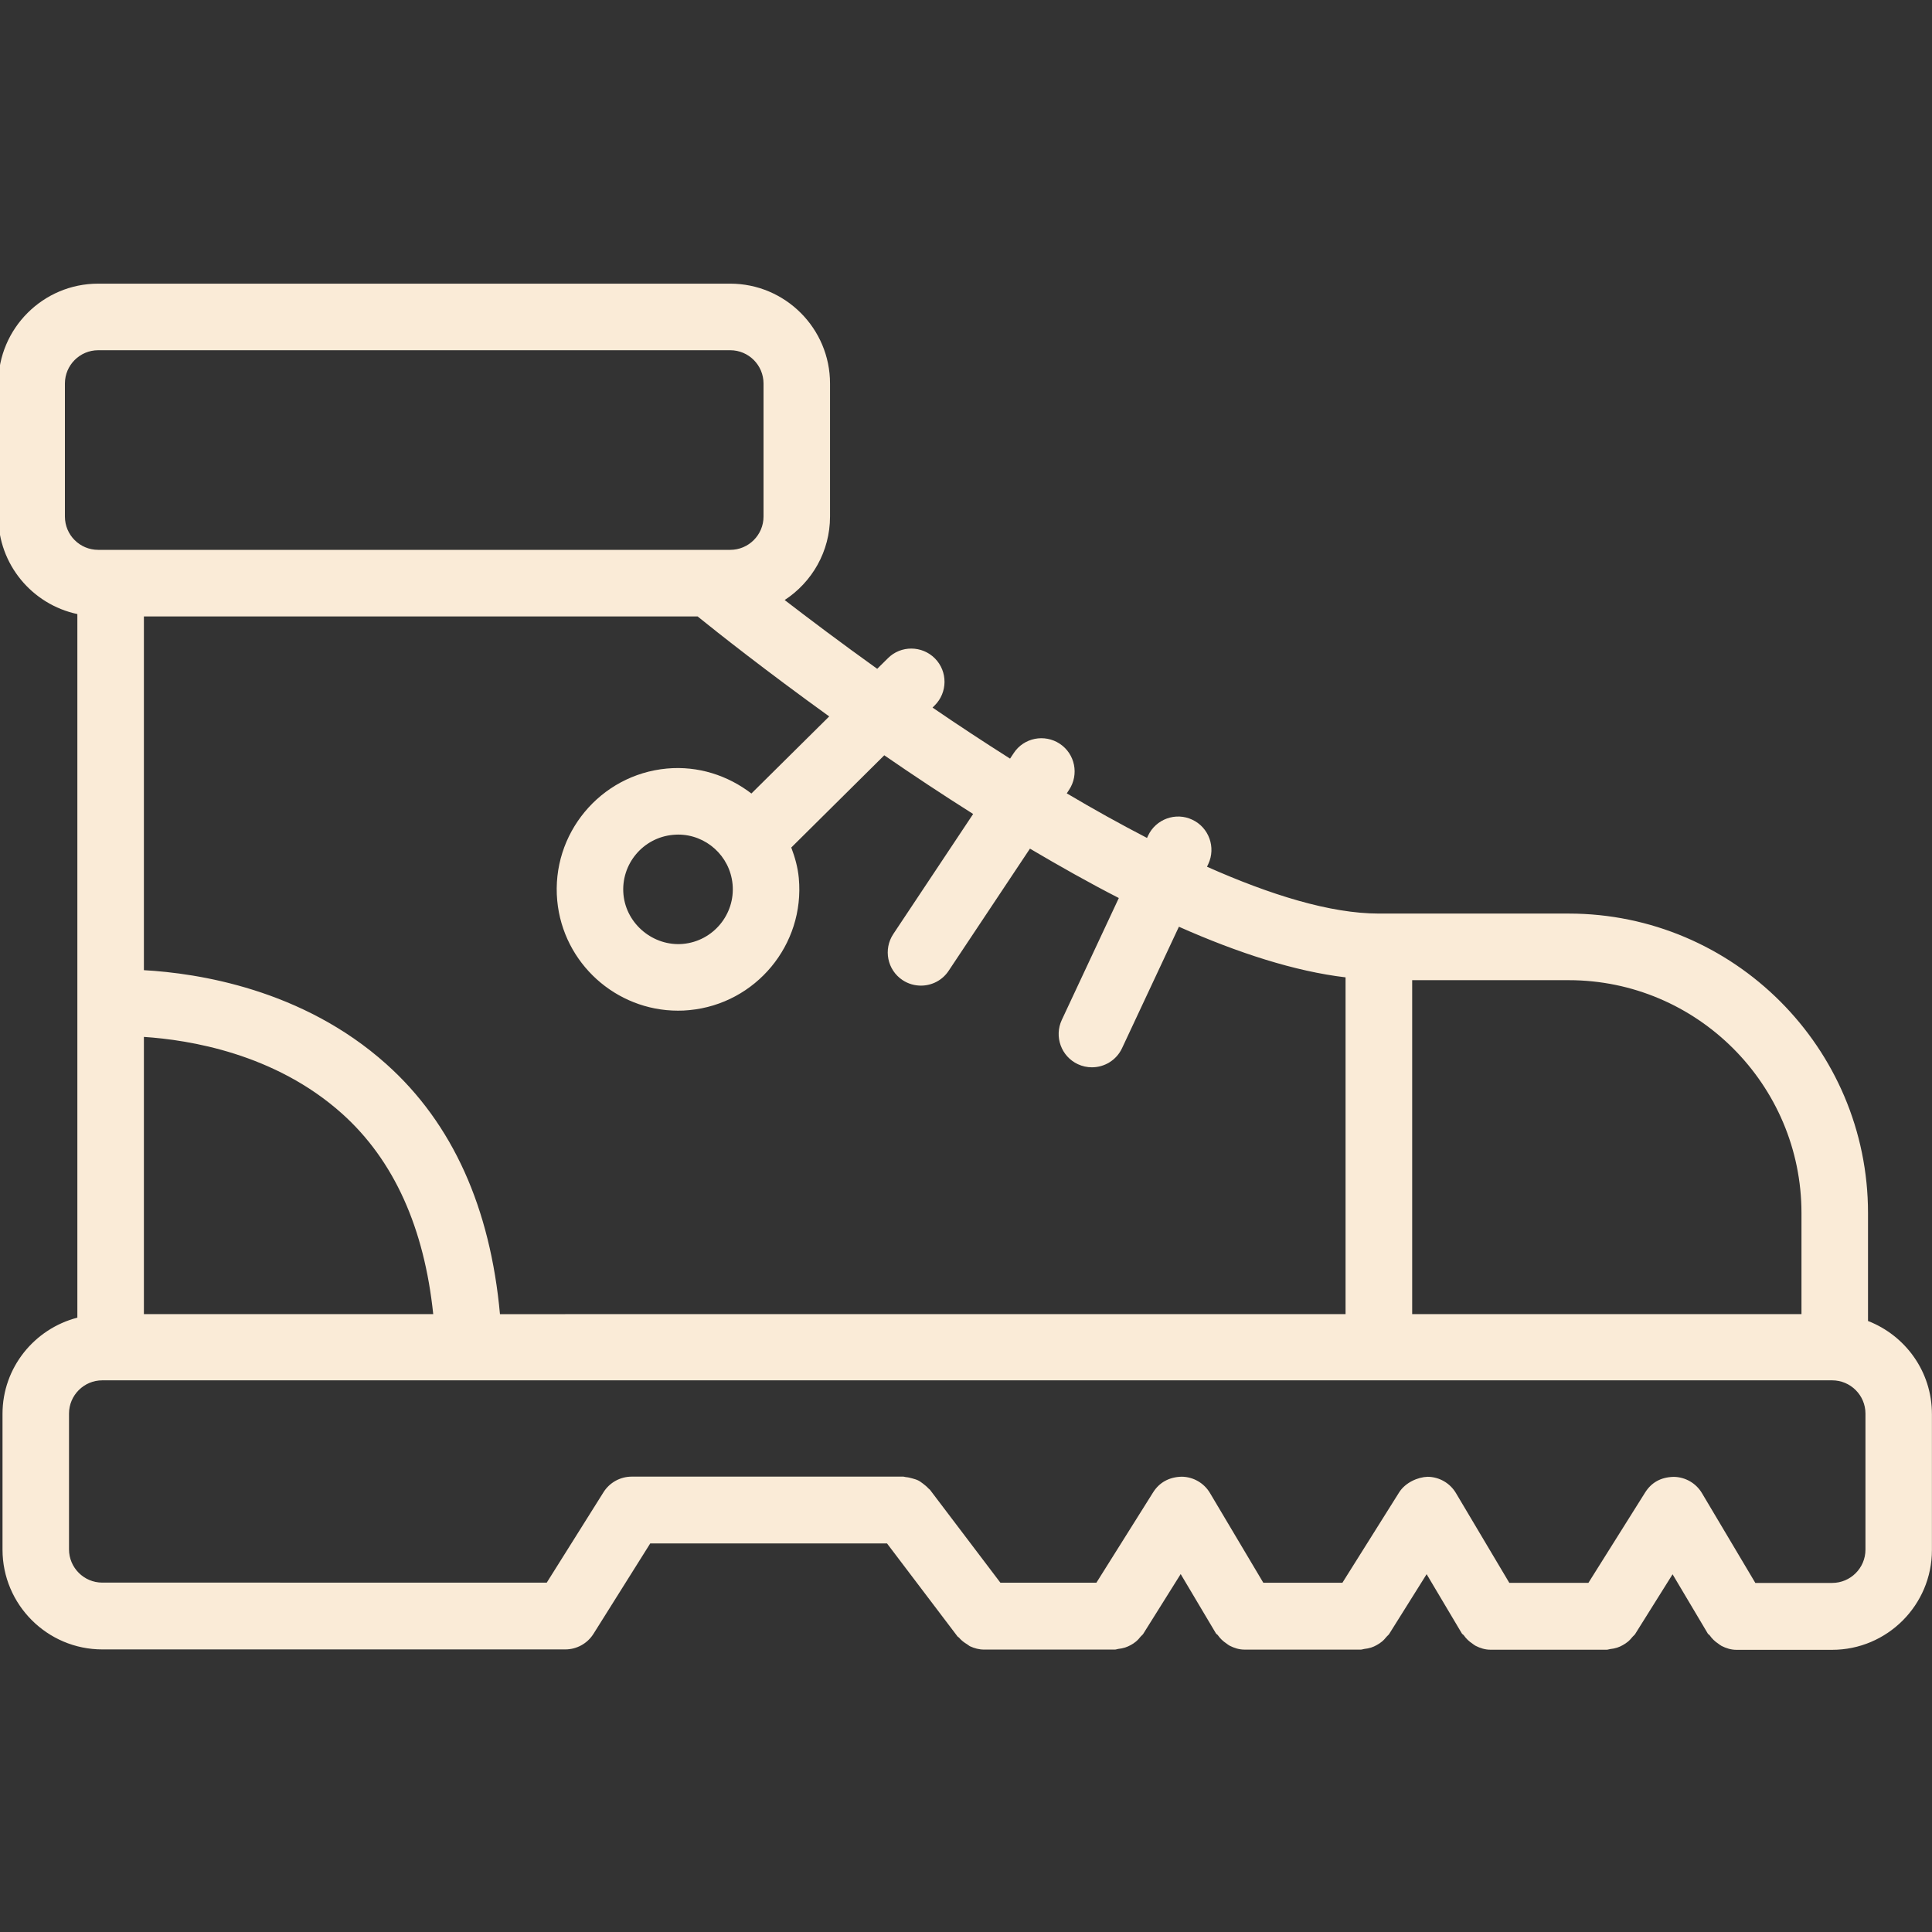 <?xml version="1.0" encoding="utf-8"?>
<!-- Generator: Adobe Illustrator 24.0.0, SVG Export Plug-In . SVG Version: 6.00 Build 0)  -->
<svg version="1.1" id="Layer_1" xmlns="http://www.w3.org/2000/svg" xmlns:xlink="http://www.w3.org/1999/xlink" x="0px" y="0px"
	 viewBox="0 0 500 500" style="enable-background:new 0 0 500 500;" xml:space="preserve">
<rect x="0" y="0" width="500" height="500" fill="#333333" stroke="none"/>
<style type="text/css">
	.st0{fill:#FAEBD7;}
</style>
<g>
	<path class="st0" d="M483.44,341.87v-27.95c0-42.72-34.77-77.49-77.49-77.49h-49.09c-12.59,0-28.1-4.84-44.49-12.12l0.34-0.72
		c2.01-4.3,0.15-9.44-4.15-11.45c-4.27-2.03-9.44-0.17-11.45,4.15l-0.26,0.57c-6.92-3.58-13.86-7.44-20.77-11.54l0.59-0.9
		c2.63-3.96,1.57-9.3-2.39-11.93c-3.96-2.62-9.32-1.57-11.93,2.41l-0.95,1.43c-6.92-4.39-13.67-8.83-20.06-13.21l0.55-0.55
		c3.37-3.34,3.41-8.8,0.07-12.17s-8.83-3.41-12.17-0.05l-2.77,2.74c-9.49-6.8-17.58-12.9-23.95-17.8
		c7.06-4.61,11.74-12.55,11.74-21.61V99.24c0-14.24-11.59-25.83-25.83-25.83H25.39C11.15,73.41-0.44,85-0.44,99.24v34.44
		c0,12.4,8.78,22.76,20.46,25.24v182.09c-11.11,2.88-19.37,12.91-19.37,24.9v35.13c0,14.24,11.59,25.83,25.83,25.83h119.81
		c2.96,0,5.72-1.52,7.3-4.03l14.69-23.4h61.28l18.22,24.04c0.1,0.14,0.28,0.19,0.4,0.33c0.6,0.71,1.31,1.26,2.12,1.74
		c0.28,0.17,0.5,0.4,0.79,0.53c1.1,0.5,2.29,0.83,3.56,0.83h33.9c0.31,0,0.57-0.14,0.86-0.17c0.6-0.07,1.19-0.17,1.77-0.36
		c0.53-0.17,1-0.4,1.48-0.65c0.46-0.26,0.9-0.53,1.33-0.9c0.46-0.38,0.84-0.81,1.22-1.29c0.19-0.24,0.46-0.4,0.64-0.67l9.71-15.5
		l9.11,15.33c0.12,0.21,0.36,0.29,0.5,0.48c0.6,0.86,1.34,1.57,2.22,2.15c0.29,0.21,0.55,0.43,0.86,0.59c1.17,0.59,2.43,1,3.82,1
		h30.13c0.31,0,0.57-0.14,0.88-0.17c0.6-0.07,1.19-0.17,1.77-0.36c0.52-0.17,1-0.38,1.46-0.65c0.48-0.26,0.91-0.55,1.34-0.9
		c0.46-0.38,0.84-0.81,1.21-1.27c0.19-0.24,0.46-0.4,0.64-0.67l9.71-15.5l9.11,15.33c0.12,0.21,0.36,0.29,0.5,0.48
		c0.6,0.86,1.34,1.57,2.22,2.15c0.29,0.21,0.55,0.43,0.86,0.59c1.17,0.59,2.43,1,3.82,1h30.13c0.31,0,0.57-0.14,0.88-0.17
		c0.6-0.07,1.19-0.17,1.77-0.36c0.52-0.17,1-0.38,1.46-0.65c0.48-0.26,0.91-0.55,1.34-0.9c0.46-0.38,0.84-0.81,1.21-1.27
		c0.19-0.24,0.46-0.4,0.64-0.67l9.71-15.5l9.11,15.33c0.12,0.21,0.36,0.29,0.5,0.48c0.6,0.86,1.34,1.57,2.22,2.15
		c0.29,0.21,0.55,0.43,0.86,0.59c1.17,0.59,2.43,1,3.82,1h24.78c14.24,0,25.83-11.59,25.83-25.83v-35.13
		C500,354.96,493.1,345.63,483.44,341.87z M466.22,313.93v26.16H365.47v-86.42h40.48C439.18,253.66,466.22,280.71,466.22,313.93z
		 M189.59,228.85c0.72,7.78-5.03,14.71-12.81,15.43c-7.59,0.69-14.69-5.03-15.43-12.79c-0.72-7.8,5.03-14.71,12.81-15.43
		c0.43-0.03,0.88-0.07,1.31-0.07C182.7,215.97,188.9,221.49,189.59,228.85z M194.46,205.36c-6.08-4.67-13.79-7.21-21.89-6.46
		c-17.24,1.6-29.96,16.93-28.36,34.18c1.53,16.24,15.24,28.48,31.24,28.48c0.98,0,1.95-0.03,2.94-0.14
		c17.22-1.62,29.94-16.94,28.34-34.16c0,0,0,0,0-0.02c-0.26-2.79-1-5.39-1.95-7.9l24.07-23.87c7.27,5.01,14.96,10.11,23,15.19
		l-20.66,31.06c-2.63,3.96-1.57,9.3,2.39,11.93c1.48,0.98,3.13,1.43,4.77,1.43c2.77,0,5.51-1.34,7.16-3.84l21.04-31.61
		c7.59,4.48,15.29,8.83,23,12.78l-14.76,31.55c-2.01,4.3-0.15,9.44,4.15,11.45c1.17,0.55,2.43,0.81,3.65,0.81
		c3.24,0,6.34-1.83,7.8-4.96l14.71-31.42c15.31,6.8,30.05,11.55,43.13,13.1v87.16h-97.22H146.28h-16.89
		c-2.5-27.38-12.17-49.32-29.44-64.74c-21.7-19.41-48.82-23.5-62.71-24.28v-91.55h143.3c5.06,4.1,17.58,14,34.06,25.88
		L194.46,205.36z M37.24,268.35c11.67,0.77,33.85,4.27,51.24,19.82c13.59,12.16,21.32,29.75,23.64,51.92H37.24V268.35z M16.8,133.69
		V99.25c0-4.75,3.87-8.61,8.61-8.61h163.58c4.74,0,8.61,3.86,8.61,8.61v34.44c0,4.75-3.87,8.61-8.61,8.61H25.41
		C20.65,142.3,16.8,138.45,16.8,133.69z M482.78,401.05c0,4.75-3.87,8.61-8.61,8.61h-19.89l-13.81-23.23
		c-1.53-2.58-4.29-4.18-7.3-4.22c-3.39,0.07-5.8,1.5-7.4,4.03l-14.69,23.4h-20.47l-13.81-23.23c-1.53-2.58-4.29-4.18-7.3-4.22
		c-2.58,0.07-5.8,1.5-7.4,4.03l-14.69,23.4h-20.46l-13.81-23.23c-1.53-2.58-4.29-4.18-7.3-4.22c-3.27,0.07-5.8,1.5-7.4,4.03
		l-14.69,23.4H258.9l-18.22-24.04c-0.12-0.15-0.29-0.22-0.43-0.38c-0.4-0.46-0.86-0.81-1.34-1.19c-0.43-0.31-0.83-0.64-1.29-0.86
		c-0.5-0.24-1.02-0.38-1.55-0.53c-0.55-0.15-1.08-0.29-1.67-0.33c-0.21-0.02-0.38-0.12-0.59-0.12h-70.32c-2.96,0-5.72,1.52-7.3,4.03
		l-14.69,23.4H26.47c-4.74,0-8.61-3.86-8.61-8.61v-35.13c0-4.75,3.87-8.61,8.61-8.61h119.81h104.76h223.13
		c4.74,0,8.61,3.86,8.61,8.61V401.05z"/>
</g>
</svg>
